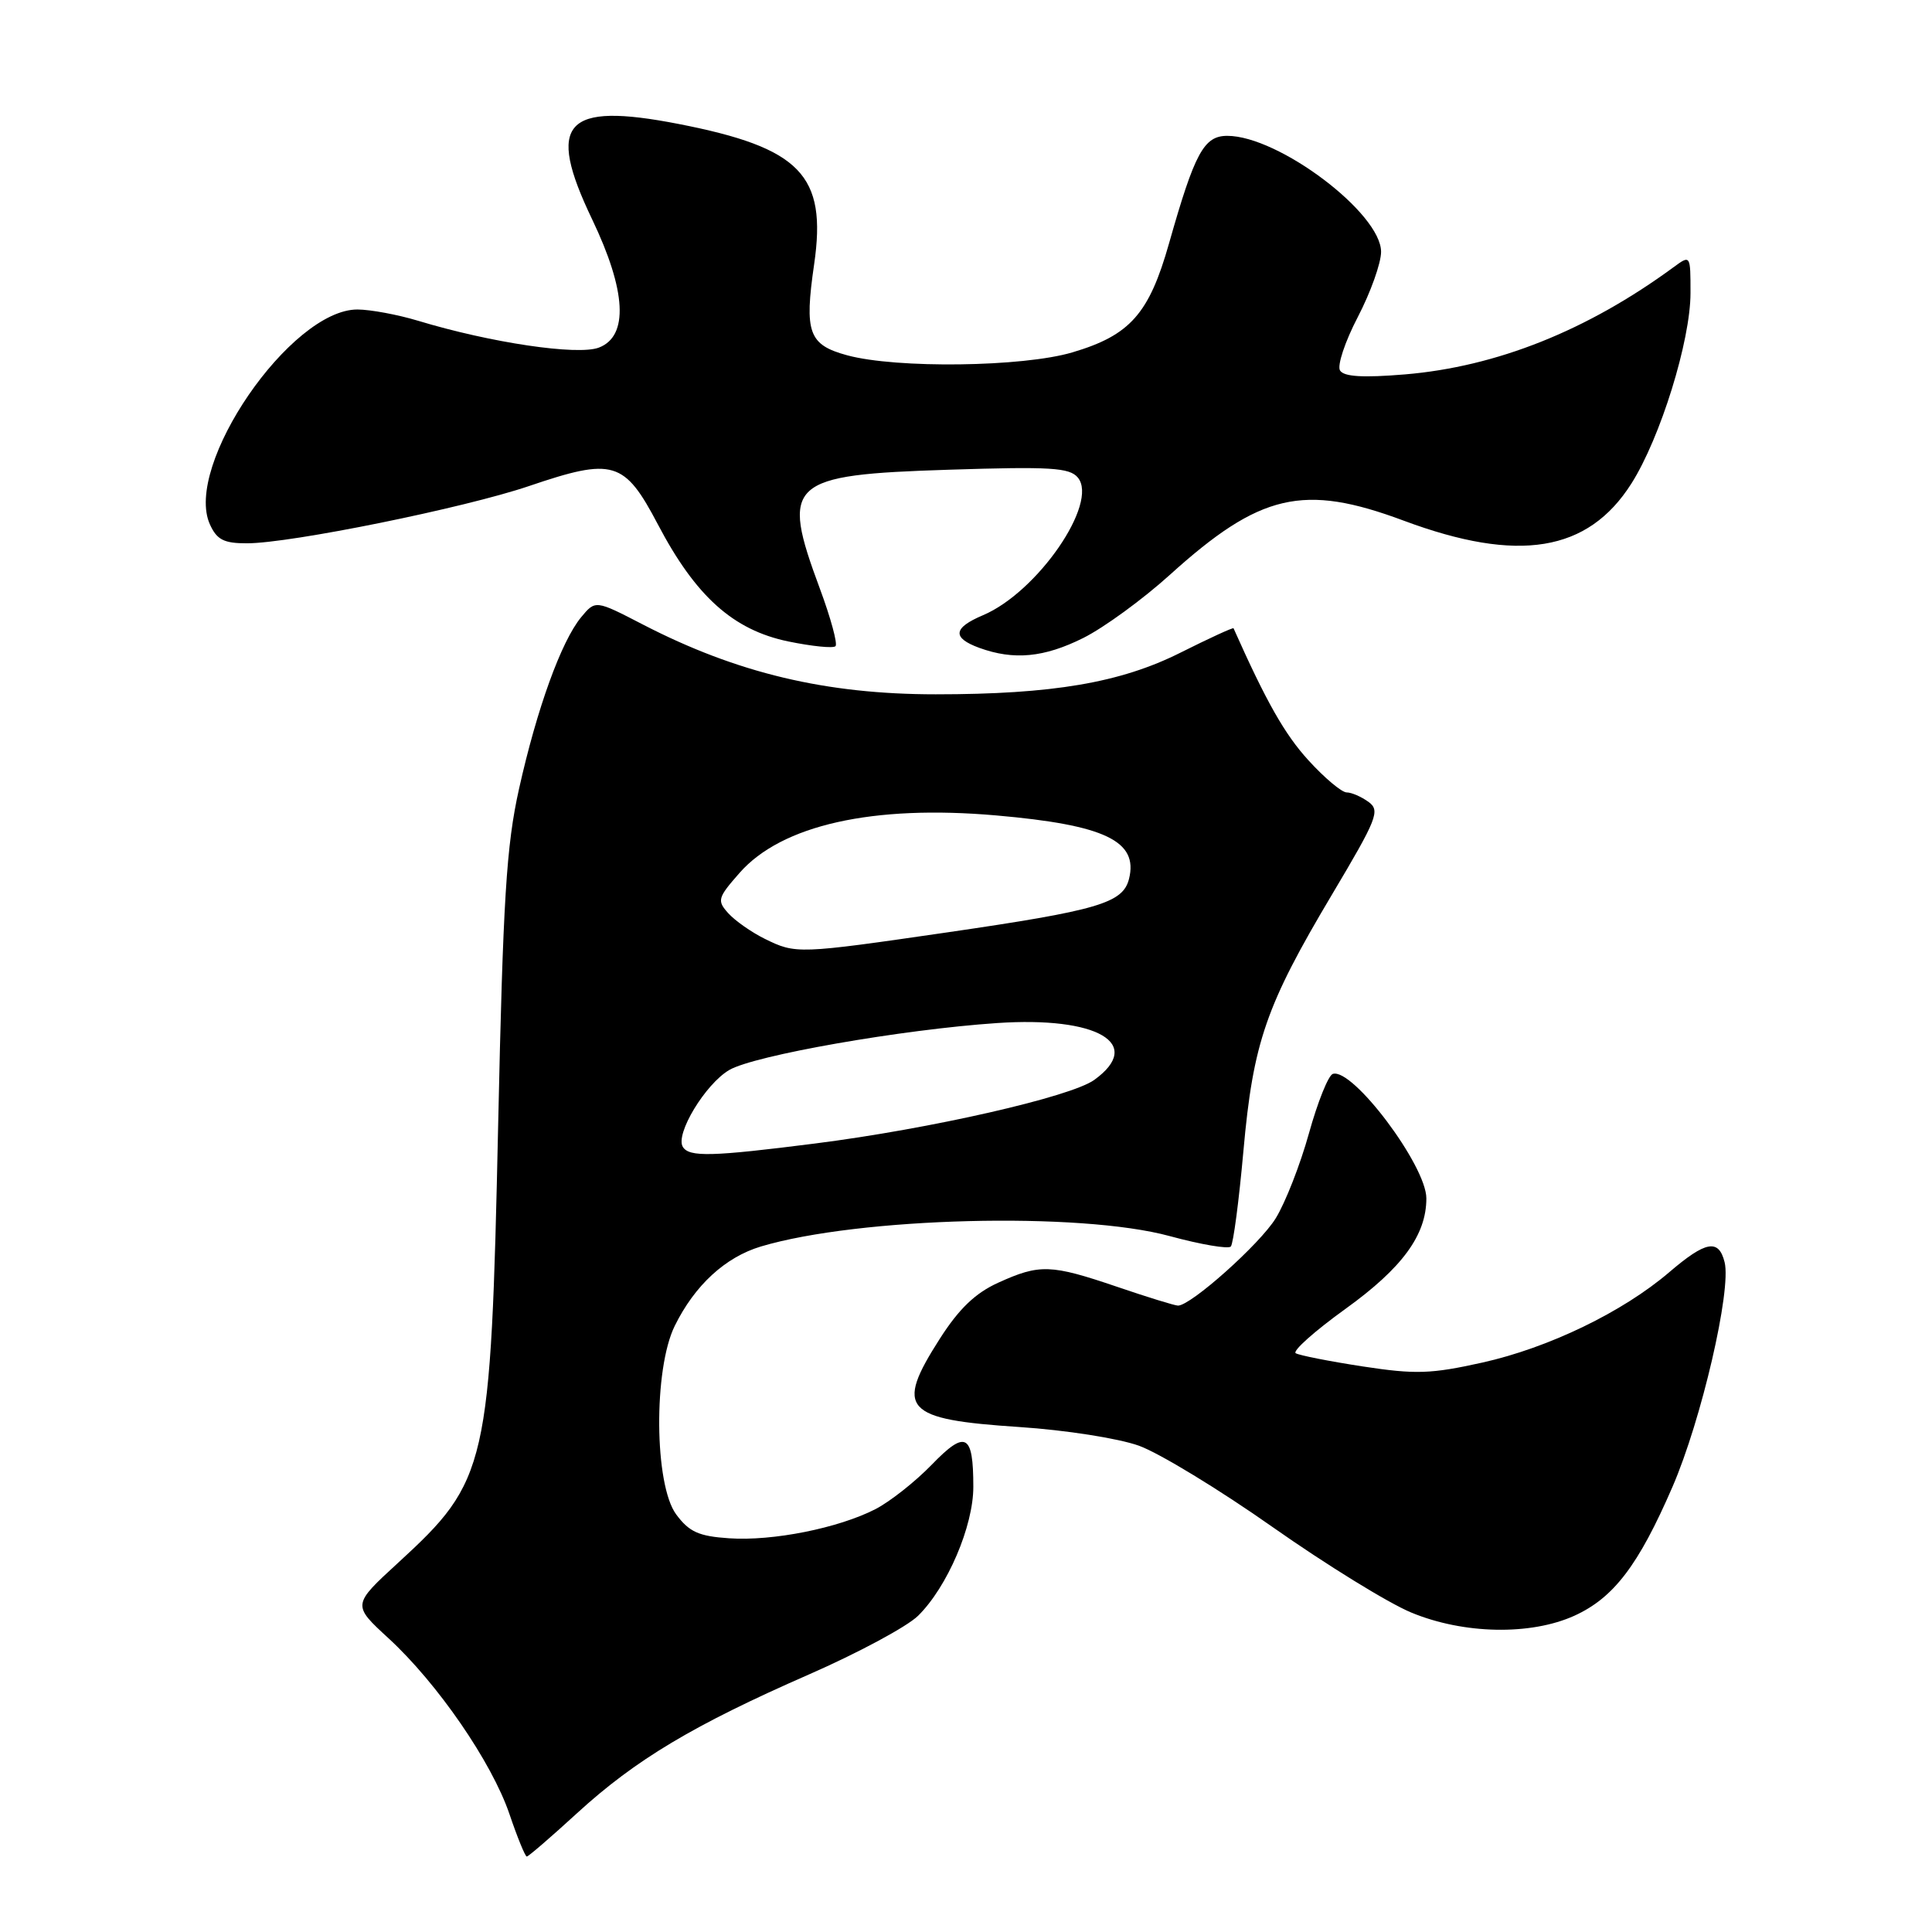 <?xml version="1.0" encoding="UTF-8" standalone="no"?>
<!DOCTYPE svg PUBLIC "-//W3C//DTD SVG 1.1//EN" "http://www.w3.org/Graphics/SVG/1.1/DTD/svg11.dtd" >
<svg xmlns="http://www.w3.org/2000/svg" xmlns:xlink="http://www.w3.org/1999/xlink" version="1.1" viewBox="0 0 256 256">
 <g >
 <path fill="currentColor"
d=" M 76.47 240.25 C 84.22 233.16 91.88 228.58 107.20 221.87 C 113.71 219.02 120.22 215.52 121.66 214.09 C 125.54 210.26 128.98 202.21 128.97 197.00 C 128.97 189.95 127.96 189.43 123.45 194.09 C 121.28 196.33 117.92 198.98 116.00 199.97 C 111.08 202.49 102.38 204.23 96.60 203.83 C 92.59 203.56 91.32 202.99 89.60 200.67 C 86.69 196.75 86.57 181.43 89.41 175.68 C 92.06 170.30 96.10 166.59 100.81 165.17 C 113.79 161.29 143.07 160.54 155.00 163.79 C 159.12 164.91 162.77 165.53 163.09 165.17 C 163.42 164.80 164.17 159.10 164.76 152.50 C 166.05 138.11 167.73 133.25 176.51 118.51 C 182.49 108.46 182.91 107.41 181.34 106.26 C 180.39 105.57 179.09 105.00 178.44 105.00 C 177.79 105.00 175.51 103.09 173.38 100.75 C 170.23 97.30 167.80 93.01 163.45 83.25 C 163.39 83.12 160.23 84.57 156.42 86.48 C 148.47 90.47 139.46 92.00 123.99 92.00 C 109.44 92.00 97.65 89.19 85.20 82.76 C 78.90 79.50 78.90 79.50 77.00 81.79 C 74.37 84.98 71.15 93.88 68.78 104.50 C 67.09 112.08 66.66 119.08 66.01 149.00 C 65.02 194.48 64.63 196.18 52.75 207.08 C 46.67 212.66 46.67 212.66 51.48 217.08 C 57.98 223.06 65.16 233.50 67.50 240.36 C 68.55 243.46 69.59 246.00 69.80 246.00 C 70.02 246.00 73.02 243.41 76.47 240.25 Z  M 208.62 214.09 C 213.82 211.72 217.11 207.41 221.61 197.02 C 225.44 188.19 229.44 170.95 228.52 167.25 C 227.74 164.12 226.03 164.43 221.19 168.57 C 215.02 173.85 205.21 178.59 196.41 180.55 C 189.62 182.06 187.57 182.13 180.57 181.06 C 176.14 180.38 172.15 179.59 171.69 179.31 C 171.23 179.02 174.20 176.37 178.30 173.42 C 185.82 168.00 189.00 163.65 189.00 158.79 C 189.00 154.46 179.21 141.43 176.60 142.30 C 176.01 142.50 174.59 146.04 173.44 150.18 C 172.29 154.32 170.31 159.38 169.04 161.43 C 166.93 164.86 157.80 173.00 156.09 173.00 C 155.68 173.00 152.04 171.88 148.00 170.50 C 139.23 167.52 137.77 167.47 132.28 169.96 C 129.23 171.34 127.07 173.42 124.53 177.39 C 118.54 186.75 119.75 188.08 135.10 189.09 C 141.18 189.49 148.21 190.59 150.93 191.57 C 153.61 192.54 161.59 197.39 168.65 202.36 C 175.72 207.33 183.97 212.42 187.00 213.67 C 193.94 216.55 202.82 216.72 208.62 214.09 Z  M 143.55 84.53 C 146.27 83.17 151.43 79.41 155.00 76.18 C 166.97 65.36 172.70 64.03 186.00 68.99 C 201.19 74.65 210.42 73.14 216.17 64.07 C 220.01 58.02 224.00 45.15 224.00 38.83 C 224.00 33.76 224.00 33.76 221.75 35.41 C 210.30 43.81 198.30 48.59 186.16 49.61 C 180.60 50.07 178.07 49.92 177.56 49.09 C 177.16 48.45 178.22 45.26 179.92 42.00 C 181.61 38.75 183.00 34.86 183.00 33.37 C 183.00 28.24 169.42 18.00 162.62 18.00 C 159.52 18.00 158.31 20.24 154.90 32.26 C 152.26 41.58 149.74 44.43 142.10 46.69 C 135.54 48.64 118.79 48.85 112.26 47.08 C 107.14 45.69 106.56 44.08 107.88 35.00 C 109.59 23.20 106.09 19.58 89.89 16.42 C 74.79 13.48 72.31 16.22 78.45 29.04 C 83.00 38.54 83.32 44.55 79.35 46.06 C 76.53 47.13 64.98 45.41 55.39 42.50 C 52.70 41.69 49.10 41.02 47.38 41.01 C 38.52 40.98 24.28 61.73 27.82 69.50 C 28.74 71.52 29.67 72.00 32.73 71.99 C 38.50 71.99 61.57 67.30 70.08 64.41 C 81.27 60.61 82.73 61.04 87.17 69.48 C 92.18 79.02 97.14 83.47 104.43 84.99 C 107.58 85.64 110.41 85.93 110.71 85.62 C 111.01 85.32 110.08 81.88 108.63 77.98 C 103.39 63.86 104.42 62.92 125.74 62.24 C 139.19 61.81 141.72 61.96 142.82 63.28 C 145.61 66.65 137.47 78.47 130.25 81.52 C 126.28 83.20 126.13 84.51 129.75 85.84 C 134.33 87.51 138.35 87.13 143.55 84.53 Z  M 90.48 151.97 C 89.44 150.28 93.46 143.64 96.63 141.78 C 99.95 139.84 119.51 136.41 132.12 135.56 C 145.43 134.66 151.64 138.29 145.00 143.09 C 141.90 145.34 123.28 149.58 108.00 151.52 C 94.30 153.26 91.33 153.34 90.48 151.97 Z  M 101.32 124.39 C 99.58 123.53 97.41 122.01 96.51 121.02 C 94.99 119.33 95.08 118.98 97.99 115.67 C 103.56 109.32 115.66 106.61 132.02 108.05 C 146.41 109.31 150.86 111.44 149.60 116.46 C 148.79 119.67 145.51 120.63 125.55 123.54 C 105.71 126.42 105.46 126.43 101.32 124.39 Z "/>
</g>
</svg>